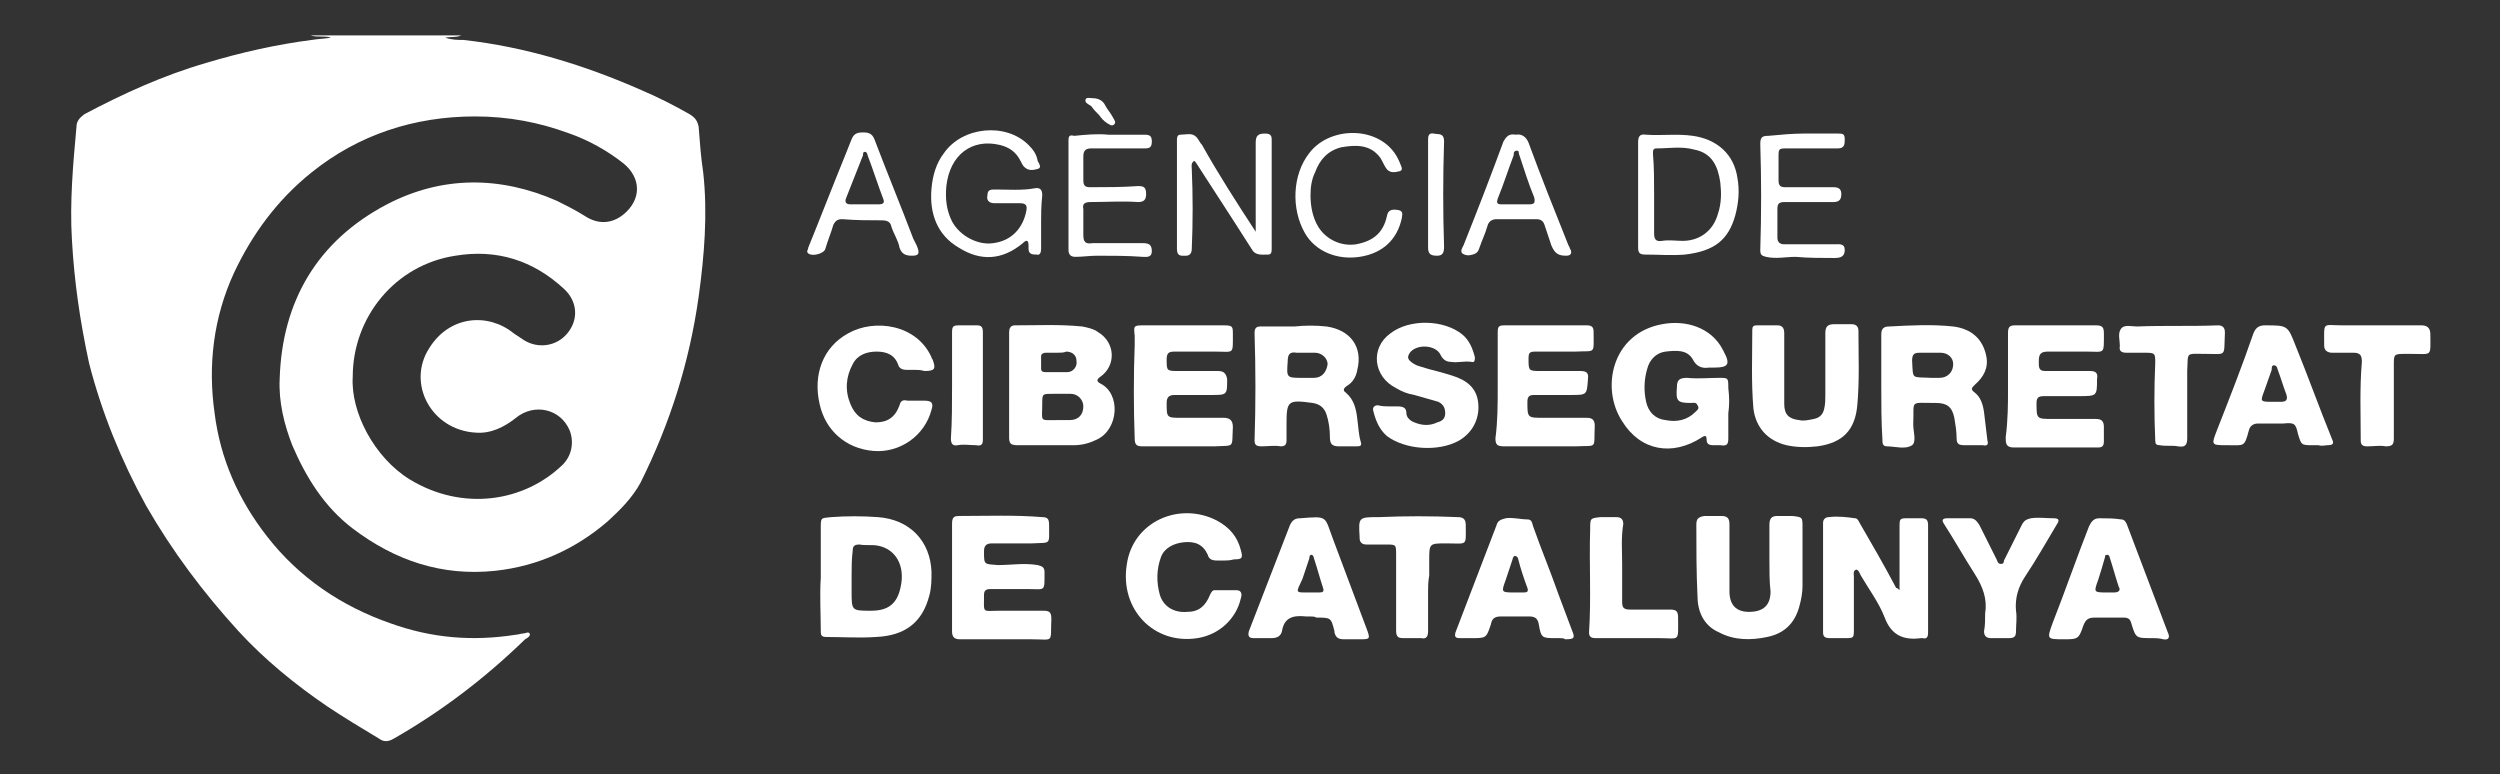 <?xml version="1.0" encoding="utf-8"?>
<!-- Generator: Adobe Illustrator 27.4.0, SVG Export Plug-In . SVG Version: 6.00 Build 0)  -->
<svg version="1.1" xmlns="http://www.w3.org/2000/svg" xmlns:xlink="http://www.w3.org/1999/xlink" x="0px" y="0px"
	 viewBox="0 0 219 67.8" style="enable-background:new 0 0 219 67.8;" xml:space="preserve">
<rect x="0" y="0" width="219" height="67.8" fill="#333333" stroke="none"/>
<style type="text/css">
	.st0{fill:#FFFFFF;}
</style>
<g id="Capa_2">
</g>
<g id="Capa_1">
	<g>
		<path class="st0" d="M40.4,3.1C40,3.3,39.5,3.2,39,3.3c0.6,0.2,1.1,0.2,1.6,0.2c5.4,0.6,10.6,2.2,15.6,4.4
			c1.4,0.6,2.8,1.3,4.2,2.1c0.5,0.3,0.7,0.6,0.8,1.1c0.1,1.3,0.2,2.7,0.4,4c0.4,3.6,0.1,7.3-0.4,10.9c-0.8,5.7-2.5,11.1-5.1,16.3
			c-0.7,1.3-1.8,2.4-2.9,3.4c-2.8,2.4-6.1,3.9-9.8,4.3c-4.7,0.5-8.8-0.9-12.5-3.7c-2.5-1.9-4.1-4.5-5.3-7.3
			c-0.7-1.8-1.2-3.8-1.1-5.8c0.2-6.8,3.3-12.1,9.4-15.3c4.8-2.5,9.9-2.5,14.9-0.3c0.8,0.4,1.6,0.8,2.4,1.3c1.2,0.8,2.4,0.7,3.4-0.1
			c1.6-1.3,1.6-3.2,0-4.5c-1.4-1.1-3-2-4.7-2.6c-2.7-1-5.4-1.5-8.3-1.5c-5.3,0-10.2,1.6-14.3,4.9c-3,2.4-5.2,5.4-6.8,8.8
			c-1.8,3.9-2.3,8.1-1.7,12.3c0.5,4,2.1,7.6,4.6,10.8c2.8,3.6,6.5,6.1,10.8,7.6c3.6,1.3,7.2,1.6,11,1c0.2,0,0.4-0.1,0.6-0.1
			c0.2,0,0.5-0.2,0.6,0c0.1,0.2-0.2,0.4-0.4,0.5c-3.5,3.4-7.3,6.3-11.5,8.7c-0.5,0.3-0.9,0.3-1.3,0c-1.5-0.9-3-1.8-4.5-2.8
			c-2.8-1.9-5.5-4.1-7.8-6.6c-3.1-3.4-5.8-7-8.1-11c-2.2-4-3.9-8.2-5-12.5C7,28.1,6.5,24.6,6.3,21c-0.2-3.3,0.1-6.6,0.4-9.9
			c0-0.5,0.3-0.8,0.7-1.1c3.4-1.8,6.9-3.4,10.7-4.5c3-0.9,6.1-1.6,9.2-2c0.6-0.1,1.1-0.1,1.7-0.2c-0.6-0.2-1.2,0-1.8-0.2
			C31.6,3.1,36,3.1,40.4,3.1z M30.9,33c-0.2,3.1,1.9,7.1,5,9c4.6,2.8,10,2,13.4-1.3c0.8-0.8,1-2,0.6-3c-0.8-1.9-3.1-2.4-4.7-1.1
			c-1,0.8-2.2,1.4-3.5,1.3c-3.9-0.2-6.1-4.3-4.1-7.4c1.8-2.9,5.2-3.1,7.4-1.3c0.3,0.2,0.6,0.4,0.9,0.6c1.3,0.8,2.9,0.5,3.8-0.6
			c1-1.2,0.9-2.8-0.3-3.9c-2.7-2.5-5.9-3.5-9.5-2.9C34.6,23.2,30.9,27.8,30.9,33z"/>
		<path class="st0" d="M88.4,33.8c0-1.6,0-3.1,0-4.7c0-0.3,0.1-0.6,0.5-0.6c2,0,3.9-0.1,5.9,0.1c0.5,0.1,1,0.2,1.4,0.5
			c1.5,0.9,1.6,2.9,0.2,3.9c-0.3,0.2-0.4,0.4,0,0.6c1.8,0.9,1.6,4-0.3,4.9c-0.6,0.3-1.3,0.5-2,0.5c-1.7,0-3.3,0-5,0
			c-0.6,0-0.7-0.2-0.7-0.7C88.4,36.8,88.4,35.3,88.4,33.8z M92.7,36.8c0.3,0,0.6,0,1,0c0.8,0,1.2-0.5,1.2-1.2c0-0.6-0.5-1.1-1.1-1.1
			c-0.5,0-1.1,0-1.6,0c-0.9,0-0.9,0-0.9,0.9C91.3,37,91,36.8,92.7,36.8z M92.6,30.9c-0.3,0-0.6,0-1,0c-0.2,0-0.4,0.1-0.4,0.3
			c0,0.4,0,0.8,0,1.1c0,0.2,0.1,0.3,0.4,0.3c0.6,0,1.3,0,1.9,0c0.5,0,0.9-0.5,0.8-1c0-0.5-0.4-0.8-0.9-0.8
			C93.2,30.9,92.9,30.9,92.6,30.9z"/>
		<path class="st0" d="M166.4,51.7c0-1.9,0-3.7,0-5.5c0-0.8,0-0.8,0.8-0.8c0.4,0,0.8,0,1.1,0c0.4,0,0.6,0.1,0.6,0.6
			c0,3.1,0,6.3,0,9.4c0,0.4-0.1,0.6-0.5,0.5c0,0-0.1,0-0.1,0c-1.5,0.2-2.6-0.2-3.2-1.8c-0.5-1.3-1.4-2.5-2.1-3.7
			c-0.1-0.2-0.2-0.5-0.4-0.5c-0.3,0.1-0.2,0.4-0.2,0.6c0,1.5,0,3.1,0,4.6c0,0.8,0,0.8-0.8,0.8c-0.4,0-0.9,0-1.3,0
			c-0.4,0-0.6-0.1-0.6-0.5c0-3.2,0-6.4,0-9.6c0-0.3,0.2-0.5,0.5-0.5c0.8-0.1,1.6,0,2.3,0.1c0.2,0,0.3,0.2,0.4,0.4
			c1.1,1.9,2.2,3.8,3.2,5.7C166.2,51.5,166.3,51.6,166.4,51.7z"/>
		<path class="st0" d="M71.9,50.6c0-1.4,0-2.9,0-4.3c0-1,0-0.9,0.9-1c1.4-0.1,2.7-0.1,4.1,0c2.8,0.2,4.6,2.1,4.7,4.8
			c0,0.7,0,1.4-0.2,2.1c-0.6,2.3-2.1,3.5-4.7,3.6c-1.4,0.1-2.9,0-4.3,0c-0.5,0-0.5-0.2-0.5-0.6C71.9,53.8,71.8,52.2,71.9,50.6
			C71.9,50.6,71.9,50.6,71.9,50.6z M74.6,50.5C74.6,50.5,74.6,50.5,74.6,50.5c0,0.4,0,0.9,0,1.3c0,1.7,0,1.7,1.7,1.7
			c1.5,0,2.3-0.6,2.6-2.1c0.4-1.8-0.4-3.3-2-3.6c-0.5-0.1-1.1,0-1.6-0.1c-0.4,0-0.6,0.1-0.6,0.5C74.6,49,74.6,49.7,74.6,50.5z"/>
		<path class="st0" d="M164.8,33.8c0-1.5,0-3,0-4.5c0-0.5,0.2-0.7,0.7-0.7c1.9-0.1,3.7-0.2,5.6,0c1.6,0.2,2.6,1.1,2.9,2.6
			c0.2,1-0.2,1.8-1,2.5c-0.3,0.3-0.4,0.4,0,0.7c0.5,0.4,0.7,1,0.8,1.7c0.1,0.8,0.2,1.7,0.3,2.5c0.1,0.3,0,0.5-0.4,0.4
			c-0.5,0-1.1,0-1.6,0c-0.5,0-0.7-0.1-0.7-0.6c0-0.6-0.1-1.2-0.2-1.8c-0.2-1-0.7-1.3-1.6-1.3c-2.4,0-1.9-0.3-2,1.8c0,0,0,0,0,0.1
			c0,0.6,0.3,1.5-0.1,1.8c-0.6,0.4-1.5,0.1-2.2,0.1c-0.4,0-0.4-0.3-0.4-0.6C164.8,36.9,164.8,35.4,164.8,33.8z M169.2,33.1
			c0.2,0,0.5,0,0.7,0c0.7,0,1.2-0.5,1.2-1.2c0-0.6-0.5-1-1.1-1c-0.6,0-1.2,0-1.8,0c-0.5,0-0.7,0.1-0.7,0.7
			C167.6,33.3,167.4,33,169.2,33.1z"/>
		<path class="st0" d="M113.4,28.6c0.9-0.1,1.9-0.1,2.8,0c2.1,0.3,3.2,1.8,2.7,3.8c-0.1,0.6-0.4,1.1-0.9,1.4
			c-0.3,0.2-0.4,0.4-0.1,0.6c0.7,0.6,0.9,1.4,1,2.3c0.1,0.7,0.1,1.3,0.3,2c0.1,0.3,0,0.4-0.3,0.4c-0.5,0-1.1,0-1.6,0
			c-0.6,0-0.8-0.2-0.8-0.8c0-0.7-0.1-1.4-0.3-2c-0.2-0.6-0.6-0.9-1.2-1c-2.2-0.3-2.3-0.2-2.3,1.9c0,0.5,0,0.9,0,1.4
			c0,0.3-0.1,0.5-0.5,0.5c-0.6-0.1-1.1,0-1.7,0c-0.4,0-0.6-0.1-0.6-0.5c0.1-3.1,0.1-6.3,0-9.4c0-0.4,0.1-0.6,0.5-0.6
			C111.4,28.6,112.4,28.6,113.4,28.6z M114.1,33.1c0.3,0,0.7,0,1,0c0.7,0,1.1-0.5,1.2-1.2c0-0.5-0.5-1-1.1-1c-0.5,0-1.1,0-1.6,0
			c-0.6-0.1-0.8,0.1-0.8,0.8C112.7,33.1,112.7,33.1,114.1,33.1z"/>
		<path class="st0" d="M103.7,39.1c-1.2,0-2.4,0-3.6,0c-0.5,0-0.7-0.1-0.7-0.7c-0.1-2.7-0.1-5.5,0-8.2c0-0.3,0-0.5,0-0.8
			c-0.1-0.9-0.1-0.9,0.9-0.9c2.3,0,4.6,0,6.9,0c0.8,0,0.8,0.1,0.8,0.8c0,1.8,0.1,1.5-1.5,1.5c-1.2,0-2.4,0-3.6,0
			c-0.5,0-0.7,0.1-0.7,0.7c0,1,0,1,1.1,1c1.1,0,2.3,0,3.4,0c0.5,0,0.7,0.2,0.8,0.7c0,1.4,0,1.4-1.4,1.4c-1.1,0-2.1,0-3.2,0
			c-0.5,0-0.7,0.2-0.7,0.7c0,1.3,0,1.3,1.3,1.3c1.2,0,2.5,0,3.7,0c0.5,0,0.8,0.2,0.8,0.8c-0.1,1.9,0.2,1.6-1.6,1.7
			C105.5,39.1,104.6,39.1,103.7,39.1C103.7,39.1,103.7,39.1,103.7,39.1z"/>
		<path class="st0" d="M151.4,36.2c0,0.7,0,1.5,0,2.2c0,0.5-0.1,0.7-0.7,0.6c-0.2,0-0.4,0-0.6,0c-0.4,0-0.6-0.1-0.6-0.5
			c0-0.3-0.1-0.4-0.4-0.2c-2.6,1.7-5.4,1.2-7-1.4c-1.9-2.9-0.9-7.7,3.5-8.5c2.1-0.4,4.3,0.3,5.3,2.2c0,0.1,0.1,0.1,0.1,0.2
			c0.6,1.1,0.4,1.4-0.8,1.4c-0.2,0-0.3,0-0.5,0c-0.6,0.1-1.1-0.1-1.4-0.7c-0.5-0.9-1.5-0.8-2.4-0.7c-0.8,0.1-1.4,0.7-1.6,1.5
			c-0.3,1-0.3,2-0.1,2.9c0.2,0.9,0.8,1.5,1.7,1.6c1,0.2,1.9,0,2.6-0.7c0.2-0.2,0.4-0.3,0.2-0.6c-0.1-0.3-0.4-0.2-0.6-0.2
			c-1.2,0-1.3-0.2-1.2-1.4c0-0.6,0.2-0.8,0.9-0.8c0.9,0.1,1.9,0,2.8,0c0.8,0,0.8,0,0.8,0.9C151.5,34.8,151.5,35.5,151.4,36.2
			C151.4,36.2,151.4,36.2,151.4,36.2z"/>
		<path class="st0" d="M131.2,33.8c0-1.6,0-3.1,0-4.7c0-0.5,0.1-0.6,0.6-0.6c2.4,0,4.8,0,7.2,0c0.5,0,0.6,0.2,0.6,0.6
			c0,2,0.2,1.6-1.6,1.7c-1.2,0-2.3,0-3.5,0c-0.5,0-0.6,0.1-0.6,0.6c0,1.1,0,1.1,1.1,1.1c1.1,0,2.3,0,3.4,0c0.5,0,0.8,0.1,0.7,0.7
			c0,0,0,0.1,0,0.1c-0.1,1.3-0.1,1.3-1.5,1.3c-1.1,0-2.1,0-3.2,0c-0.4,0-0.6,0.1-0.6,0.6c0,1.4,0,1.4,1.4,1.4c1.3,0,2.5,0,3.8,0
			c0.5,0,0.7,0.2,0.7,0.7c-0.1,2.1,0.3,1.7-1.7,1.8c-2.1,0-4.1,0-6.2,0c-0.6,0-0.8-0.1-0.8-0.7C131.2,36.9,131.2,35.4,131.2,33.8
			C131.2,33.8,131.2,33.8,131.2,33.8z"/>
		<path class="st0" d="M175.9,34.5c0-2.2,0-3.7,0-5.3c0-0.5,0.1-0.7,0.6-0.7c2.4,0,4.7,0,7.1,0c0.6,0,0.7,0.2,0.7,0.7
			c0,1.9,0.1,1.6-1.5,1.6c-1.1,0-2.3,0-3.4,0c-0.6,0-0.8,0.2-0.8,0.8c0,0.1,0,0.2,0,0.3c0,0.5,0.2,0.6,0.6,0.6c1.3,0,2.6,0,3.9,0
			c0.5,0,0.7,0.2,0.6,0.7c0,1.5,0,1.5-1.6,1.5c-1,0-2,0-3,0c-0.5,0-0.7,0.1-0.7,0.6c0,1.4,0,1.4,1.4,1.4c1.3,0,2.5,0,3.8,0
			c0.5,0,0.7,0.2,0.7,0.7c0,0.4,0,0.8,0,1.3c0,0.4-0.2,0.5-0.5,0.5c-2.5,0-5,0-7.4,0c-0.7,0-0.7-0.4-0.7-0.9
			C175.9,36.8,175.9,35.2,175.9,34.5z"/>
		<path class="st0" d="M83.4,50.6c0-1.6,0-3.1,0-4.7c0-0.5,0.1-0.7,0.6-0.7c2.4,0,4.9-0.1,7.3,0.1c0.5,0,0.6,0.2,0.6,0.7
			c0,1.8,0.2,1.5-1.5,1.6c-1.2,0-2.3,0-3.5,0c-0.5,0-0.7,0.2-0.7,0.7c0,1.2,0,1.1,1.2,1.2c1.2,0,2.3-0.2,3.5,0
			c0.4,0.1,0.6,0.2,0.6,0.6c0,1.8,0.1,1.5-1.5,1.5c-1.1,0-2.1,0-3.2,0c-0.4,0-0.6,0.1-0.6,0.5c0,1.7-0.2,1.4,1.4,1.4
			c1.3,0,2.5,0,3.8,0c0.5,0,0.7,0.1,0.7,0.7c-0.1,2.2,0.3,1.8-1.8,1.8c-2.1,0-4.1,0-6.2,0c-0.5,0-0.7-0.2-0.7-0.7
			C83.4,53.7,83.4,52.2,83.4,50.6z"/>
		<path class="st0" d="M121.7,35.6c0.2,0,0.5,0,0.7,0c0.5,0,0.8,0.1,0.8,0.6c0,0.4,0.4,0.7,0.7,0.8c0.7,0.3,1.4,0.3,2,0
			c0.4-0.1,0.7-0.3,0.7-0.8c0-0.5-0.2-0.8-0.6-1c-0.7-0.2-1.4-0.4-2.1-0.6c-0.6-0.1-1.1-0.3-1.6-0.6c-2-1-2.3-3.5-0.5-4.8
			c1.7-1.3,4.7-1.2,6.3,0.1c0.6,0.5,0.9,1.2,1.1,2c0,0.2,0,0.5-0.3,0.4c-0.6-0.1-1.2,0.1-1.8,0c-0.4,0-0.7-0.2-0.9-0.6
			c-0.4-0.9-2.1-1-2.7-0.2c-0.2,0.3-0.2,0.5,0,0.7c0.2,0.2,0.5,0.4,0.9,0.5c0.9,0.3,1.9,0.5,2.8,0.8c1.3,0.4,2.2,1.1,2.3,2.5
			c0.1,1.3-0.5,2.5-1.7,3.2c-1.8,1-4.7,0.8-6.3-0.4c-0.7-0.6-1-1.4-1.2-2.2c-0.1-0.3,0.1-0.5,0.4-0.5
			C121.1,35.6,121.4,35.6,121.7,35.6C121.7,35.6,121.7,35.6,121.7,35.6z"/>
		<path class="st0" d="M156.3,32.4c0,1,0,2,0,3c0,0.9,0.4,1.3,1.3,1.4c0.4,0.1,0.8,0,1.3-0.1c0.5-0.1,0.8-0.4,0.9-0.9
			c0.1-0.4,0.1-0.8,0.1-1.2c0-1.8,0-3.6,0-5.4c0-0.6,0.2-0.8,0.8-0.8c0.5,0,1,0,1.5,0c0.4,0,0.6,0.2,0.6,0.6c0,2.2,0.1,4.3-0.1,6.5
			c-0.2,2.2-1.3,3.3-3.5,3.6c-0.9,0.1-1.8,0.1-2.7-0.1c-1.7-0.4-2.7-1.6-2.9-3.2c-0.2-2.3-0.1-4.6-0.1-6.9c0-0.3,0.1-0.4,0.4-0.4
			c0.6,0,1.2,0,1.8,0c0.4,0,0.6,0.2,0.6,0.7C156.3,30.3,156.3,31.3,156.3,32.4z"/>
		<path class="st0" d="M155,49c0-1,0-2,0-3c0-0.6,0.2-0.8,0.7-0.8c0.4,0,0.8,0,1.3,0c0.9,0.1,0.9,0.1,0.9,1c0,1.7,0,3.4,0,5.1
			c0,0.6-0.1,1.2-0.3,1.9c-0.4,1.4-1.3,2.3-2.8,2.6c-1.4,0.3-2.9,0.3-4.2-0.4c-1.4-0.6-1.9-1.9-1.9-3.2c-0.1-2.1-0.1-4.1-0.1-6.2
			c0-0.5,0.1-0.7,0.7-0.8c0.5,0,1,0,1.5,0c0.5,0,0.7,0.2,0.7,0.7c0,1.7,0,3.4,0,5.1c0,0.3,0,0.5,0,0.8c0,1.2,0.6,1.8,1.7,1.8
			c1.3,0,1.9-0.6,1.9-1.8C155,51,155,50,155,49z"/>
		<path class="st0" d="M107.3,49.1c-0.2,0-0.5,0-0.7,0c-0.4,0-0.7-0.1-0.8-0.5c-0.4-0.9-1.1-1.2-2.1-1.1c-0.9,0.1-1.7,0.5-2,1.3
			c-0.4,1.1-0.4,2.2-0.1,3.3c0.3,1,1.2,1.6,2.4,1.5c1,0,1.6-0.5,2-1.5c0.1-0.2,0.2-0.4,0.4-0.4c0.6,0,1.3,0,1.9,0
			c0.5,0,0.5,0.4,0.4,0.7c-0.4,1.8-1.9,3.2-3.8,3.5c-3.8,0.6-6.8-2.5-6.2-6.4c0.5-3.8,4.6-5.6,7.9-3.9c1.1,0.6,1.8,1.4,2.1,2.6
			c0.2,0.7,0.1,0.8-0.6,0.8C107.7,49.1,107.5,49.1,107.3,49.1C107.3,49.1,107.3,49.1,107.3,49.1z"/>
		<path class="st0" d="M80.2,32.4c-0.3,0-0.6,0-0.8,0c-0.3,0-0.6-0.1-0.7-0.4c-0.3-0.9-1-1.2-1.9-1.2c-0.9,0-1.7,0.3-2.1,1.1
			c-0.6,1.1-0.7,2.3-0.2,3.5c0.4,1,1.1,1.5,2.2,1.6c1,0,1.7-0.4,2.1-1.5c0.1-0.4,0.3-0.5,0.7-0.4c0.5,0,1,0,1.5,0
			c0.6,0,0.8,0.2,0.6,0.8c-0.6,2.3-2.8,3.8-5.1,3.6c-2.4-0.2-4.2-1.8-4.7-4.1c-0.6-2.6,0.3-5,2.5-6.2c2.3-1.3,6-0.8,7.3,2.1
			c0,0.1,0.1,0.2,0.1,0.2c0.3,0.8,0.2,1-0.7,1C80.6,32.4,80.4,32.4,80.2,32.4z"/>
		<path class="st0" d="M188.6,55.9c0,0-0.1,0-0.1,0c-1.4,0-1.4,0-1.8-1.3c-0.1-0.4-0.3-0.5-0.7-0.5c-0.8,0-1.7,0-2.5,0
			c-0.6,0-0.8,0.2-1,0.7c-0.4,1.2-0.5,1.2-1.7,1.2c-1.5,0-1.5,0-1-1.4c1.1-2.8,2.1-5.7,3.2-8.5c0.2-0.4,0.4-0.7,0.9-0.7
			c0.6,0,1.3,0,1.9,0.1c0.3,0,0.4,0.2,0.5,0.4c1.2,3.2,2.4,6.3,3.6,9.5c0.2,0.4,0.1,0.7-0.4,0.6C189.1,55.9,188.9,55.9,188.6,55.9
			C188.6,55.9,188.6,55.9,188.6,55.9z M184.6,51.9c0.2,0,0.4,0,0.6,0c0.4,0,0.6-0.2,0.4-0.5c-0.3-0.9-0.5-1.7-0.8-2.6
			c0-0.1-0.1-0.2-0.2-0.2c-0.2,0-0.2,0.1-0.2,0.2c-0.2,0.7-0.4,1.4-0.6,2C183.4,51.9,183.4,51.9,184.6,51.9z"/>
		<path class="st0" d="M114.7,54c-0.1,0-0.2,0-0.3,0c-1-0.1-1.9,0-2.1,1.3c-0.1,0.4-0.4,0.6-0.9,0.6c-0.5,0-1.1,0-1.6,0
			c-0.4,0-0.5-0.2-0.4-0.6c1.2-3.1,2.4-6.2,3.6-9.3c0.2-0.4,0.4-0.6,0.9-0.6c2.5-0.2,2.1-0.2,2.9,1.9c1,2.7,2,5.3,3,8
			c0.2,0.6,0.2,0.7-0.5,0.7c-0.5,0-1.1,0-1.6,0c-0.5,0-0.7-0.2-0.8-0.6c0,0,0,0,0-0.1c-0.3-1.2-0.3-1.2-1.6-1.2
			C115.2,54,114.9,54,114.7,54z M114.8,51.9c0.3,0,0.5,0,0.8,0c0.3,0,0.4-0.1,0.3-0.4c-0.3-0.9-0.5-1.7-0.8-2.6
			c0-0.1-0.1-0.3-0.2-0.3c-0.2,0-0.2,0.2-0.2,0.3c-0.2,0.6-0.4,1.2-0.6,1.8C113.5,52,113.4,51.9,114.8,51.9z"/>
		<path class="st0" d="M136.6,55.9c-0.1,0-0.2,0-0.3,0c-1.2,0-1.3,0-1.5-1.2c-0.1-0.6-0.4-0.7-0.9-0.7c-0.8,0-1.6,0-2.4,0
			c-0.6,0-0.8,0.2-0.9,0.7c-0.4,1.2-0.4,1.2-1.7,1.2c-0.3,0-0.6,0-1,0c-0.4,0-0.5-0.1-0.4-0.5c1.2-3.1,2.4-6.3,3.6-9.4
			c0.1-0.4,0.4-0.5,0.8-0.6c0.6-0.1,1.3,0.1,1.9,0.1c0.4,0,0.4,0.3,0.5,0.6c0.7,2,1.5,3.9,2.2,5.9c0.4,1.1,0.8,2.1,1.2,3.2
			c0.3,0.7,0.2,0.8-0.6,0.8C137,55.9,136.8,55.9,136.6,55.9C136.6,55.9,136.6,55.9,136.6,55.9z M132.7,51.9c0.3,0,0.5,0,0.8,0
			c0.3,0,0.4-0.1,0.3-0.4c-0.3-0.8-0.6-1.7-0.8-2.5c0-0.1-0.1-0.3-0.3-0.3c-0.1,0-0.2,0.2-0.2,0.3c-0.2,0.6-0.4,1.2-0.6,1.8
			C131.5,51.9,131.5,51.9,132.7,51.9z"/>
		<path class="st0" d="M203.1,39c-0.2,0-0.3,0-0.5,0c-1,0-1,0-1.3-1c-0.2-0.9-0.3-1-1.3-0.9c-0.7,0-1.5,0-2.2,0
			c-0.4,0-0.7,0.2-0.8,0.6c-0.4,1.5-0.4,1.3-1.9,1.3c-1.4,0-1.4,0-0.9-1.3c1.1-2.8,2.2-5.6,3.2-8.5c0.2-0.5,0.5-0.7,1-0.7
			c2,0,2,0,2.7,1.8c1.1,2.7,2.1,5.5,3.2,8.2c0.2,0.4,0,0.5-0.4,0.5C203.7,39,203.4,39.1,203.1,39C203.1,39.1,203.1,39.1,203.1,39z
			 M199.2,35.2c0.2,0,0.4,0,0.6,0c0.5,0,0.6-0.2,0.5-0.6c-0.3-0.8-0.5-1.5-0.8-2.3c0-0.1-0.1-0.3-0.3-0.3c-0.2,0-0.2,0.2-0.2,0.4
			c-0.2,0.6-0.4,1.1-0.6,1.7C198,35.2,197.9,35.2,199.2,35.2z"/>
		<path class="st0" d="M125.1,51.8c0,1.2,0,2.3,0,3.5c0,0.5-0.2,0.7-0.6,0.6c-0.5,0-1.1,0-1.6,0c-0.5,0-0.6-0.2-0.6-0.7
			c0-2.2,0-4.4,0-6.6c0-0.9,0-0.9-0.9-0.9c-0.6,0-1.1,0-1.7,0c-0.4,0-0.6-0.2-0.6-0.6c0,0,0,0,0-0.1c-0.1-1.7-0.1-1.7,1.7-1.7
			c2.3-0.1,4.6-0.1,6.9,0c0.5,0,0.7,0.2,0.7,0.7c0,1.9,0.2,1.6-1.7,1.6c-1.5,0-1.5,0-1.5,1.5c0,0.4,0,0.9,0,1.3
			C125.1,51,125.1,51.4,125.1,51.8C125.1,51.8,125.1,51.8,125.1,51.8z"/>
		<path class="st0" d="M208.2,28.5c1.3,0,2.6,0,3.9,0c0.5,0,0.8,0.2,0.8,0.8c0,2,0.2,1.7-1.7,1.7c-0.1,0-0.3,0-0.4,0
			c-1.1,0-1.1,0-1.1,1c0,2.1,0,4.3,0,6.4c0,0.5-0.1,0.7-0.7,0.7c-0.5-0.1-1.1,0-1.6,0c-0.4,0-0.6-0.1-0.6-0.5c0-2.3-0.1-4.6,0.1-6.9
			c0-0.5-0.1-0.8-0.7-0.8c-0.6,0-1.3,0-1.9,0c-0.4,0-0.7-0.2-0.7-0.6c0-2.2-0.2-1.8,1.6-1.8c0.5,0,1,0,1.5,0
			C207.2,28.5,207.7,28.5,208.2,28.5z"/>
		<path class="st0" d="M191.6,35.1c0,1.1,0,2.2,0,3.3c0,0.6-0.2,0.8-0.8,0.7c-0.5-0.1-1.1,0-1.6-0.1c-0.3,0-0.4-0.1-0.4-0.4
			c-0.1-2.3-0.1-4.6,0-6.8c0-0.8,0-0.9-0.8-0.9c-0.6,0-1.1,0-1.7,0c-0.4,0-0.7-0.1-0.6-0.6c0-0.5-0.2-1.1,0.1-1.5
			c0.3-0.4,0.9-0.2,1.4-0.2c2.4-0.1,4.7,0,7.1-0.1c0.4,0,0.6,0.2,0.6,0.6c0,0,0,0,0,0.1c-0.1,2.1,0.2,1.8-1.7,1.8
			c-1.8,0-1.5-0.2-1.6,1.5c0,0.4,0,0.9,0,1.3C191.6,34.2,191.6,34.7,191.6,35.1z"/>
		<path class="st0" d="M173.9,53.7c0.2-1.2-0.2-2.3-0.9-3.4c-0.9-1.4-1.8-3-2.7-4.4c-0.2-0.3-0.2-0.5,0.3-0.5c0.7,0,1.4,0,2,0
			c0.4,0,0.6,0.3,0.8,0.6c0.5,1,1,2,1.5,3c0.1,0.2,0.1,0.4,0.4,0.4c0.3,0,0.2-0.3,0.3-0.4c0.5-1,1-2,1.5-3c0.2-0.4,0.4-0.5,0.8-0.6
			c0.7-0.1,1.3,0,2,0c0.5,0,0.5,0.2,0.3,0.5c-0.9,1.5-1.8,3.1-2.8,4.6c-0.6,0.9-0.9,1.9-0.8,3c0.1,0.6,0,1.2,0,1.8
			c0,0.4-0.1,0.6-0.6,0.6c-0.5,0-1.1,0-1.6,0c-0.4,0-0.6-0.2-0.6-0.6C173.9,54.8,173.9,54.3,173.9,53.7z"/>
		<path class="st0" d="M142.1,49.4c0,1.1,0,2.2,0,3.3c0,0.5,0.1,0.7,0.7,0.7c1.2,0,2.3,0,3.5,0c0.5,0,0.7,0.1,0.7,0.7
			c0,2.2,0.2,1.8-1.7,1.8c-1.8,0-3.7,0-5.5,0c-0.4,0-0.6-0.1-0.6-0.5c0.2-3,0-6,0.1-9.1c0-0.9,0-0.9,0.9-1c0.5,0,0.9,0,1.4,0
			c0.4,0,0.6,0.2,0.6,0.6C142,47.1,142.1,48.2,142.1,49.4C142.1,49.4,142.1,49.4,142.1,49.4z"/>
		<path class="st0" d="M110,20.3c0-2.7,0-5.2,0-7.8c0-0.6,0.2-0.8,0.8-0.8c0.4,0,0.6,0.1,0.6,0.5c0,3.2,0,6.4,0,9.6
			c0,0.2,0,0.5-0.3,0.5c-0.5,0-1.1,0.1-1.4-0.4c-0.5-0.8-1.1-1.7-1.6-2.5c-1.1-1.7-2.2-3.4-3.3-5.1c-0.1-0.1-0.1-0.2-0.2-0.2
			c-0.3,0.2-0.2,0.5-0.2,0.7c0.1,2.3,0.1,4.7,0,7c0,0.4-0.2,0.6-0.5,0.6c-0.4,0-0.8,0.1-0.8-0.6c0-3.2,0-6.3,0-9.5
			c0-0.2,0-0.5,0.3-0.5c0.5,0,1-0.2,1.4,0.2c0.2,0.2,0.3,0.5,0.5,0.7C106.7,15.2,108.3,17.7,110,20.3z"/>
		<path class="st0" d="M91.2,19.5c0,0.8,0,1.5,0,2.3c0,0.3-0.1,0.6-0.4,0.5c-0.3,0-0.7,0-0.7-0.5c0-0.1,0-0.2,0-0.3
			c0-0.5-0.2-0.5-0.5-0.2c-1.8,1.5-3.7,1.6-5.6,0.4c-1.9-1.1-2.6-3-2.4-5.2c0.1-1.1,0.4-2.2,1.1-3.1c1.6-2.3,5.4-2.7,7.4-0.7
			c0.4,0.4,0.7,0.8,0.8,1.4c0.1,0.2,0.4,0.6,0,0.7c-0.4,0.1-0.8,0.2-1.2-0.2c-0.1-0.1-0.2-0.3-0.3-0.5c-0.4-0.8-1-1.2-1.8-1.4
			c-2.5-0.6-4.4,0.9-4.7,3.6c-0.1,1.1,0,2.1,0.5,3.1c0.7,1.3,2.3,2.1,3.6,1.9c1.6-0.2,2.6-1.3,2.9-2.8c0.1-0.5,0-0.7-0.6-0.7
			c-0.7,0-1.5,0-2.2,0c-0.5,0-0.7-0.3-0.6-0.7c0-0.5,0.3-0.5,0.7-0.5c1.1,0,2.3,0.1,3.4-0.1c0.5-0.1,0.7,0.1,0.7,0.6
			C91.2,18.1,91.2,18.8,91.2,19.5z"/>
		<path class="st0" d="M143.5,17c0-1.5,0-3,0-4.5c0-0.5,0.1-0.8,0.7-0.7c1.4,0.1,2.7-0.1,4.1,0.1c2.1,0.3,3.6,1.6,3.9,3.7
			c0.2,1.1,0.1,2.2-0.2,3.3c-0.6,2.1-1.8,3.1-4.4,3.4c-1.2,0.1-2.3,0-3.5,0c-0.5,0-0.6-0.2-0.6-0.6C143.5,20.1,143.5,18.6,143.5,17z
			 M144.9,17C144.9,17,144.9,17,144.9,17c0,0.6,0,1.1,0,1.7c0,0.6,0,1.1,0,1.7c0,0.5,0.1,0.8,0.7,0.7c0.6-0.1,1.2,0,1.8,0
			c1.5,0,2.7-0.9,3.1-2.4c0.3-0.9,0.3-1.8,0.2-2.7c-0.2-1.4-0.7-2.6-2.3-2.9c-1.1-0.3-2.2-0.1-3.3-0.1c-0.3,0-0.3,0.2-0.3,0.5
			C144.9,14.6,144.9,15.8,144.9,17z"/>
		<path class="st0" d="M158,11.7c1,0,2,0,3,0c0.4,0,0.6,0,0.6,0.5c0,0.4,0,0.8-0.6,0.8c-1.5,0-3,0-4.4,0c-0.8,0-0.8,0-0.8,0.8
			c0,0.7,0,1.3,0,2c0,0.5,0.2,0.6,0.6,0.6c1.4,0,2.8,0,4.2,0c0.4,0,0.7,0.1,0.7,0.6c0,0.5-0.2,0.7-0.7,0.7c-1.4,0-2.8,0-4.3,0
			c-0.5,0-0.6,0.2-0.6,0.6c0,0.8,0,1.7,0,2.5c0,0.4,0.2,0.6,0.6,0.6c1.5,0,3,0,4.4,0c0.4,0,0.9-0.1,0.9,0.5c0,0.6-0.4,0.7-0.9,0.7
			c-1.1,0-2.3,0-3.4-0.1c-0.9,0-1.7,0.2-2.6,0c-0.4-0.1-0.5-0.2-0.5-0.6c0.1-3.1,0.1-6.2,0-9.3c0-0.6,0.2-0.7,0.7-0.7
			C156,11.8,157,11.7,158,11.7z"/>
		<path class="st0" d="M97.1,11.8c1.1,0,2.1,0,3.2,0c0.5,0,0.6,0.2,0.6,0.6c0,0.5-0.2,0.6-0.6,0.6c-1.6,0-3.1,0-4.7,0
			c-0.5,0-0.7,0.2-0.7,0.7c0,0.7,0,1.4,0,2.1c0,0.5,0.2,0.6,0.6,0.6c1.4,0,2.8,0,4.2-0.1c0.5,0,0.7,0.1,0.7,0.7
			c0,0.5-0.2,0.7-0.7,0.7c-1.4-0.1-2.8,0-4.2,0c-0.5,0-0.7,0.2-0.6,0.6c0,0.8,0,1.6,0,2.3c0,0.6,0.2,0.8,0.8,0.7c1.5,0,3,0,4.4,0
			c0.5,0,0.8,0.1,0.8,0.7c0,0.6-0.5,0.5-0.8,0.5c-1.3-0.1-2.7-0.1-4-0.1c-0.6,0-1.3,0.1-1.9,0.1c-0.4,0-0.6-0.2-0.6-0.6
			c0-3.2,0-6.4,0-9.6c0-0.4,0.1-0.5,0.5-0.4C95.1,11.8,96.1,11.7,97.1,11.8C97.1,11.7,97.1,11.7,97.1,11.8z"/>
		<path class="st0" d="M132.8,11.8c0.5-0.1,0.9,0.2,1.1,0.7c1.1,3,2.3,6,3.5,9c0.1,0.1,0.1,0.3,0.2,0.4c0.1,0.3,0,0.5-0.4,0.5
			c-0.7,0-1-0.2-1.3-0.9c-0.2-0.6-0.4-1.2-0.6-1.8c-0.1-0.3-0.3-0.5-0.7-0.5c-1.2,0-2.3,0-3.5,0c-0.4,0-0.7,0.2-0.8,0.6
			c-0.2,0.7-0.5,1.3-0.7,1.9c-0.1,0.3-0.2,0.5-0.6,0.6c-0.3,0.1-0.6,0.1-0.9-0.1c-0.2-0.2,0-0.5,0.1-0.7c1.2-3,2.4-6.1,3.5-9.1
			C132,11.9,132.2,11.7,132.8,11.8z M132.7,17.9C132.7,17.9,132.7,17.9,132.7,17.9c0.4,0,0.8,0,1.2,0c0.5,0,0.6-0.1,0.5-0.6
			c-0.5-1.2-0.9-2.5-1.3-3.7c-0.1-0.2,0-0.4-0.2-0.4c-0.3,0-0.3,0.2-0.3,0.4c-0.5,1.3-0.9,2.6-1.4,3.8c-0.1,0.3-0.1,0.5,0.3,0.5
			C131.9,17.9,132.3,17.9,132.7,17.9z"/>
		<path class="st0" d="M79.9,22.4c-0.5,0-0.9-0.1-1.1-0.7c-0.1-0.6-0.5-1.2-0.7-1.8c-0.1-0.5-0.4-0.6-0.9-0.6c-1.1,0-2.2,0-3.4-0.1
			c-0.4,0-0.6,0.1-0.8,0.5c-0.2,0.7-0.5,1.4-0.7,2.1c-0.1,0.4-1.1,0.7-1.5,0.4c-0.2-0.2,0-0.3,0-0.5c1.1-2.7,2.1-5.3,3.2-8
			c0.2-0.5,0.4-1,0.6-1.5c0.2-0.5,0.5-0.6,1-0.6c0.5,0,0.8,0.1,1,0.6c1.1,2.9,2.3,5.8,3.4,8.7c0.1,0.2,0.2,0.4,0.3,0.6
			C80.6,22.2,80.5,22.4,79.9,22.4z M75.7,17.9C75.7,17.9,75.7,17.9,75.7,17.9c0.4,0,0.8,0,1.3,0c0.3,0,0.5-0.1,0.4-0.4
			c-0.5-1.3-0.9-2.6-1.4-3.9c0-0.1-0.1-0.3-0.2-0.3c-0.2,0-0.2,0.1-0.2,0.3c-0.5,1.3-1,2.5-1.5,3.8c-0.1,0.3,0,0.5,0.4,0.5
			C74.8,17.9,75.3,17.9,75.7,17.9z"/>
		<path class="st0" d="M114.8,17.1c0,1,0.2,2,0.7,2.8c0.7,1.1,2,1.7,3.3,1.5c1.6-0.3,2.4-1.1,2.7-2.5c0.1-0.5,0.4-0.6,1-0.5
			c0.5,0.1,0.3,0.5,0.3,0.7c-0.4,1.9-1.7,3.1-3.7,3.4c-2,0.3-3.9-0.5-4.8-2.1c-1.2-2.1-1.1-5.1,0.4-7c1.9-2.5,6.6-2.4,7.9,0.8
			c0.1,0.3,0.4,0.7,0,0.8c-0.4,0.1-0.9,0.2-1.2-0.3c-0.2-0.3-0.3-0.6-0.5-0.9c-0.9-1.2-2.2-1.1-3.4-0.9c-1.2,0.3-1.9,1.1-2.3,2.2
			C114.9,15.7,114.8,16.4,114.8,17.1z"/>
		<path class="st0" d="M83.4,33.8c0-1.6,0-3.1,0-4.7c0-0.5,0.1-0.6,0.6-0.6c0.5,0,1.1,0,1.6,0c0.4,0,0.5,0.2,0.5,0.6
			c0,3.1,0,6.3,0,9.4c0,0.4-0.1,0.6-0.6,0.5c-0.5,0-1.1-0.1-1.6,0c-0.5,0.1-0.6-0.2-0.6-0.6C83.4,36.9,83.4,35.4,83.4,33.8
			C83.4,33.8,83.4,33.8,83.4,33.8z"/>
		<path class="st0" d="M125.1,17c0-1.6,0-3.1,0-4.7c0-0.3,0-0.7,0.5-0.6c0.4,0.1,0.9-0.1,0.9,0.7c-0.1,3.1-0.1,6.2,0,9.2
			c0,0.5-0.1,0.8-0.6,0.8c-0.5,0-0.8-0.1-0.8-0.7C125.1,20.1,125.1,18.5,125.1,17z"/>
		<path class="st0" d="M95.7,8.6c0.5,0,0.9,0.2,1.1,0.6c0.2,0.4,0.5,0.7,0.7,1.1c0.1,0.2,0.3,0.4,0.1,0.6c-0.2,0.2-0.4,0-0.6-0.1
			c-0.3-0.2-0.5-0.4-0.7-0.7c-0.3-0.3-0.5-0.5-0.7-0.8C95.3,9.1,95,9,95.1,8.7C95.2,8.5,95.5,8.6,95.7,8.6z"/>
	</g>
</g>
</svg>
